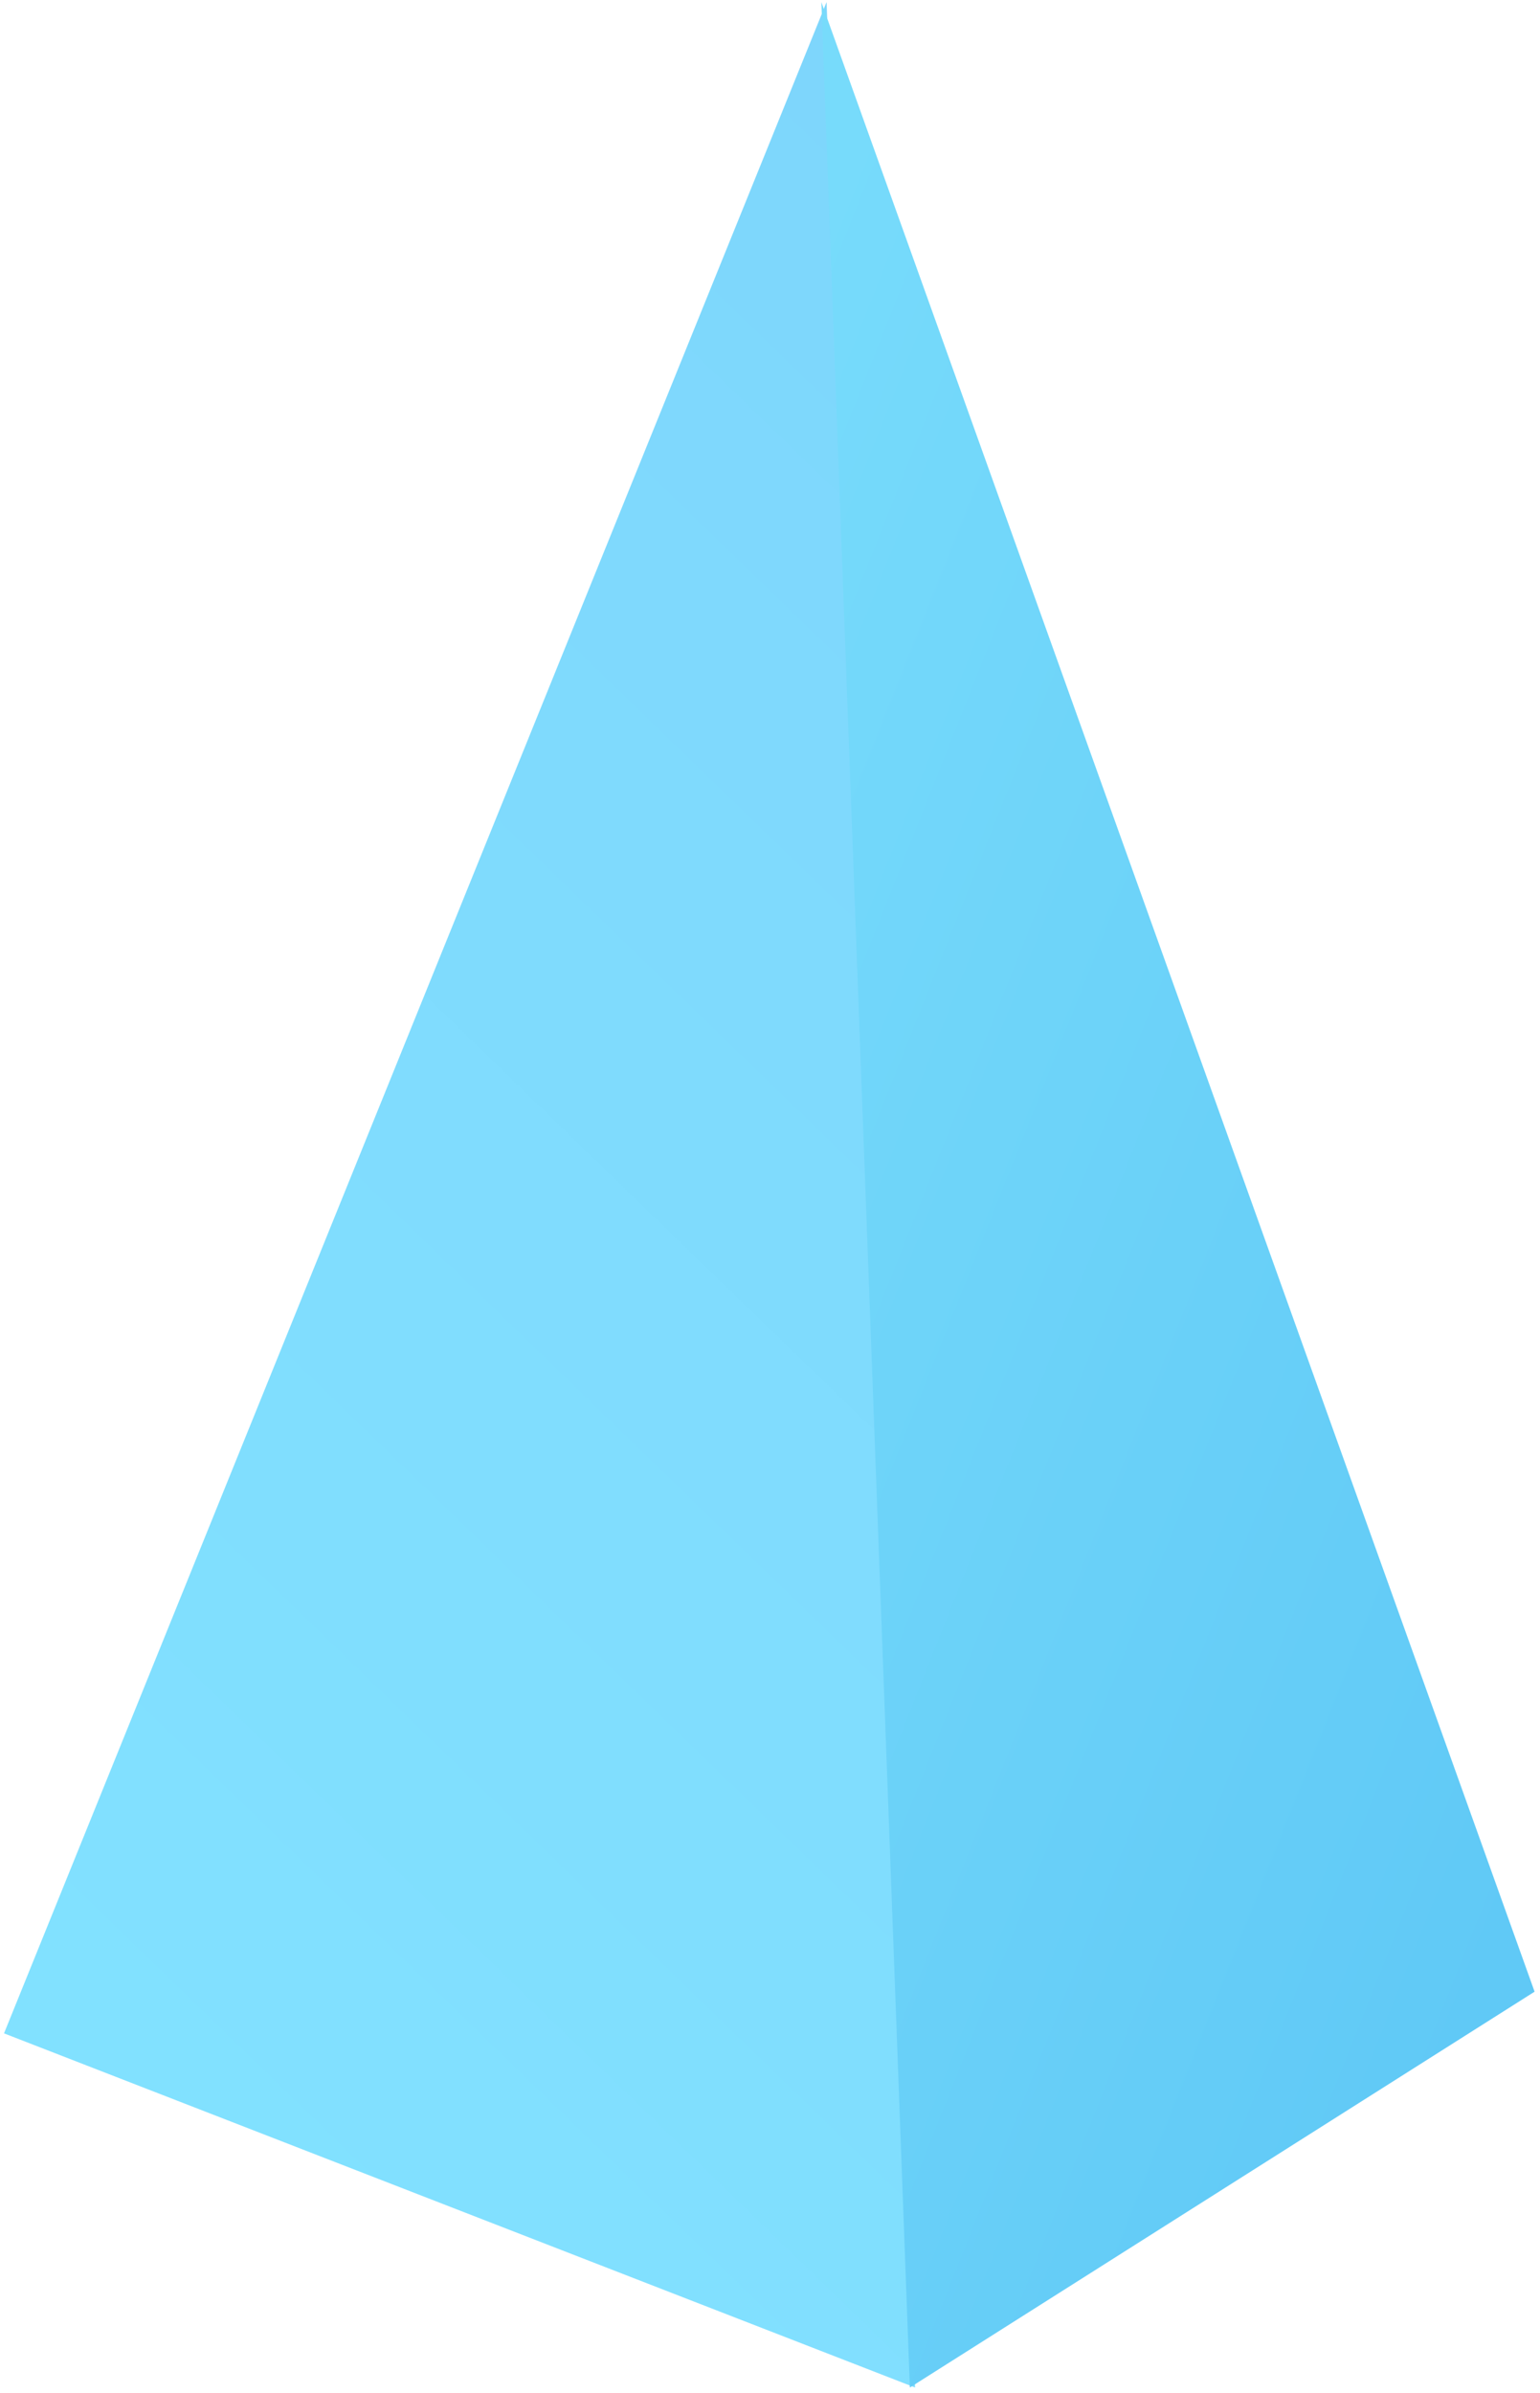 <svg width="273" height="424" xmlns="http://www.w3.org/2000/svg" fill="none">
 <defs>
  <linearGradient y2="1" x2="0.5" y1="0" x1="0.874" id="paint0_linear_435_2">
   <stop stop-color="#7ED6FC"/>
   <stop stop-color="#81E1FF" offset="1"/>
  </linearGradient>
  <linearGradient y2="0.969" x2="0.759" y1="0.035" x1="0.058" id="paint1_linear_435_2">
   <stop stop-color="#77DBFB"/>
   <stop stop-color="#60C9F6" offset="1"/>
  </linearGradient>
 </defs>
 <g>
  <title>Layer 1</title>
  <path id="svg_1" fill="url(#paint0_linear_435_2)" d="m162.218,423.054l-161.506,-62.756l145.817,-359.929l15.689,422.685z"/>
  <path id="svg_2" fill="url(#paint1_linear_435_2)" d="m272.041,352.914l-110.747,70.14l-15.689,-422.685l126.436,352.545z"/>
 </g>
</svg>